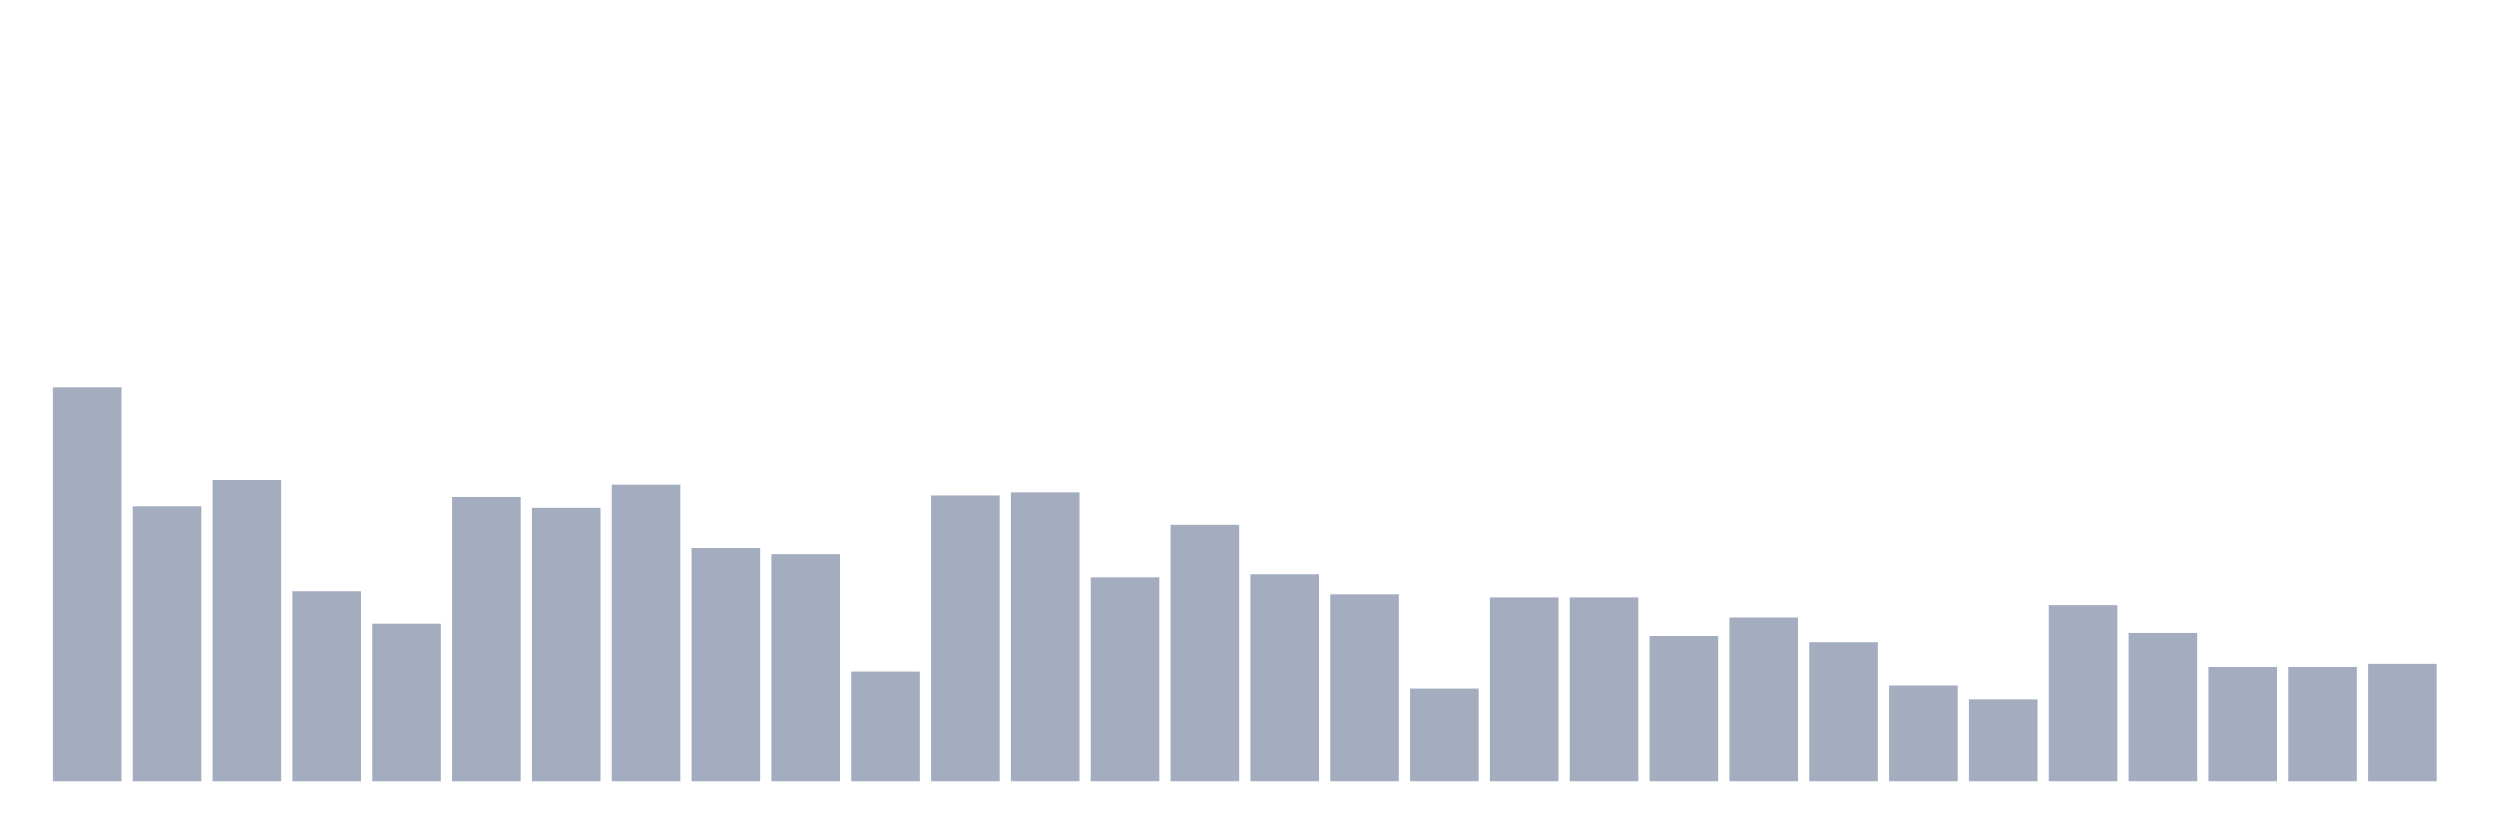<svg xmlns="http://www.w3.org/2000/svg" viewBox="0 0 480 160"><g transform="translate(10,10)"><rect class="bar" x="0.153" width="13.175" y="64.364" height="75.636" fill="rgb(164,173,192)"></rect><rect class="bar" x="15.482" width="13.175" y="87.203" height="52.797" fill="rgb(164,173,192)"></rect><rect class="bar" x="30.81" width="13.175" y="82.161" height="57.839" fill="rgb(164,173,192)"></rect><rect class="bar" x="46.138" width="13.175" y="103.517" height="36.483" fill="rgb(164,173,192)"></rect><rect class="bar" x="61.466" width="13.175" y="109.746" height="30.254" fill="rgb(164,173,192)"></rect><rect class="bar" x="76.794" width="13.175" y="85.424" height="54.576" fill="rgb(164,173,192)"></rect><rect class="bar" x="92.123" width="13.175" y="87.5" height="52.5" fill="rgb(164,173,192)"></rect><rect class="bar" x="107.451" width="13.175" y="83.051" height="56.949" fill="rgb(164,173,192)"></rect><rect class="bar" x="122.779" width="13.175" y="95.212" height="44.788" fill="rgb(164,173,192)"></rect><rect class="bar" x="138.107" width="13.175" y="96.398" height="43.602" fill="rgb(164,173,192)"></rect><rect class="bar" x="153.436" width="13.175" y="118.941" height="21.059" fill="rgb(164,173,192)"></rect><rect class="bar" x="168.764" width="13.175" y="85.127" height="54.873" fill="rgb(164,173,192)"></rect><rect class="bar" x="184.092" width="13.175" y="84.534" height="55.466" fill="rgb(164,173,192)"></rect><rect class="bar" x="199.42" width="13.175" y="100.847" height="39.153" fill="rgb(164,173,192)"></rect><rect class="bar" x="214.748" width="13.175" y="90.763" height="49.237" fill="rgb(164,173,192)"></rect><rect class="bar" x="230.077" width="13.175" y="100.254" height="39.746" fill="rgb(164,173,192)"></rect><rect class="bar" x="245.405" width="13.175" y="104.11" height="35.89" fill="rgb(164,173,192)"></rect><rect class="bar" x="260.733" width="13.175" y="122.203" height="17.797" fill="rgb(164,173,192)"></rect><rect class="bar" x="276.061" width="13.175" y="104.703" height="35.297" fill="rgb(164,173,192)"></rect><rect class="bar" x="291.39" width="13.175" y="104.703" height="35.297" fill="rgb(164,173,192)"></rect><rect class="bar" x="306.718" width="13.175" y="112.119" height="27.881" fill="rgb(164,173,192)"></rect><rect class="bar" x="322.046" width="13.175" y="108.559" height="31.441" fill="rgb(164,173,192)"></rect><rect class="bar" x="337.374" width="13.175" y="113.305" height="26.695" fill="rgb(164,173,192)"></rect><rect class="bar" x="352.702" width="13.175" y="121.61" height="18.39" fill="rgb(164,173,192)"></rect><rect class="bar" x="368.031" width="13.175" y="124.28" height="15.72" fill="rgb(164,173,192)"></rect><rect class="bar" x="383.359" width="13.175" y="106.186" height="33.814" fill="rgb(164,173,192)"></rect><rect class="bar" x="398.687" width="13.175" y="111.525" height="28.475" fill="rgb(164,173,192)"></rect><rect class="bar" x="414.015" width="13.175" y="118.051" height="21.949" fill="rgb(164,173,192)"></rect><rect class="bar" x="429.344" width="13.175" y="118.051" height="21.949" fill="rgb(164,173,192)"></rect><rect class="bar" x="444.672" width="13.175" y="117.458" height="22.542" fill="rgb(164,173,192)"></rect></g></svg>